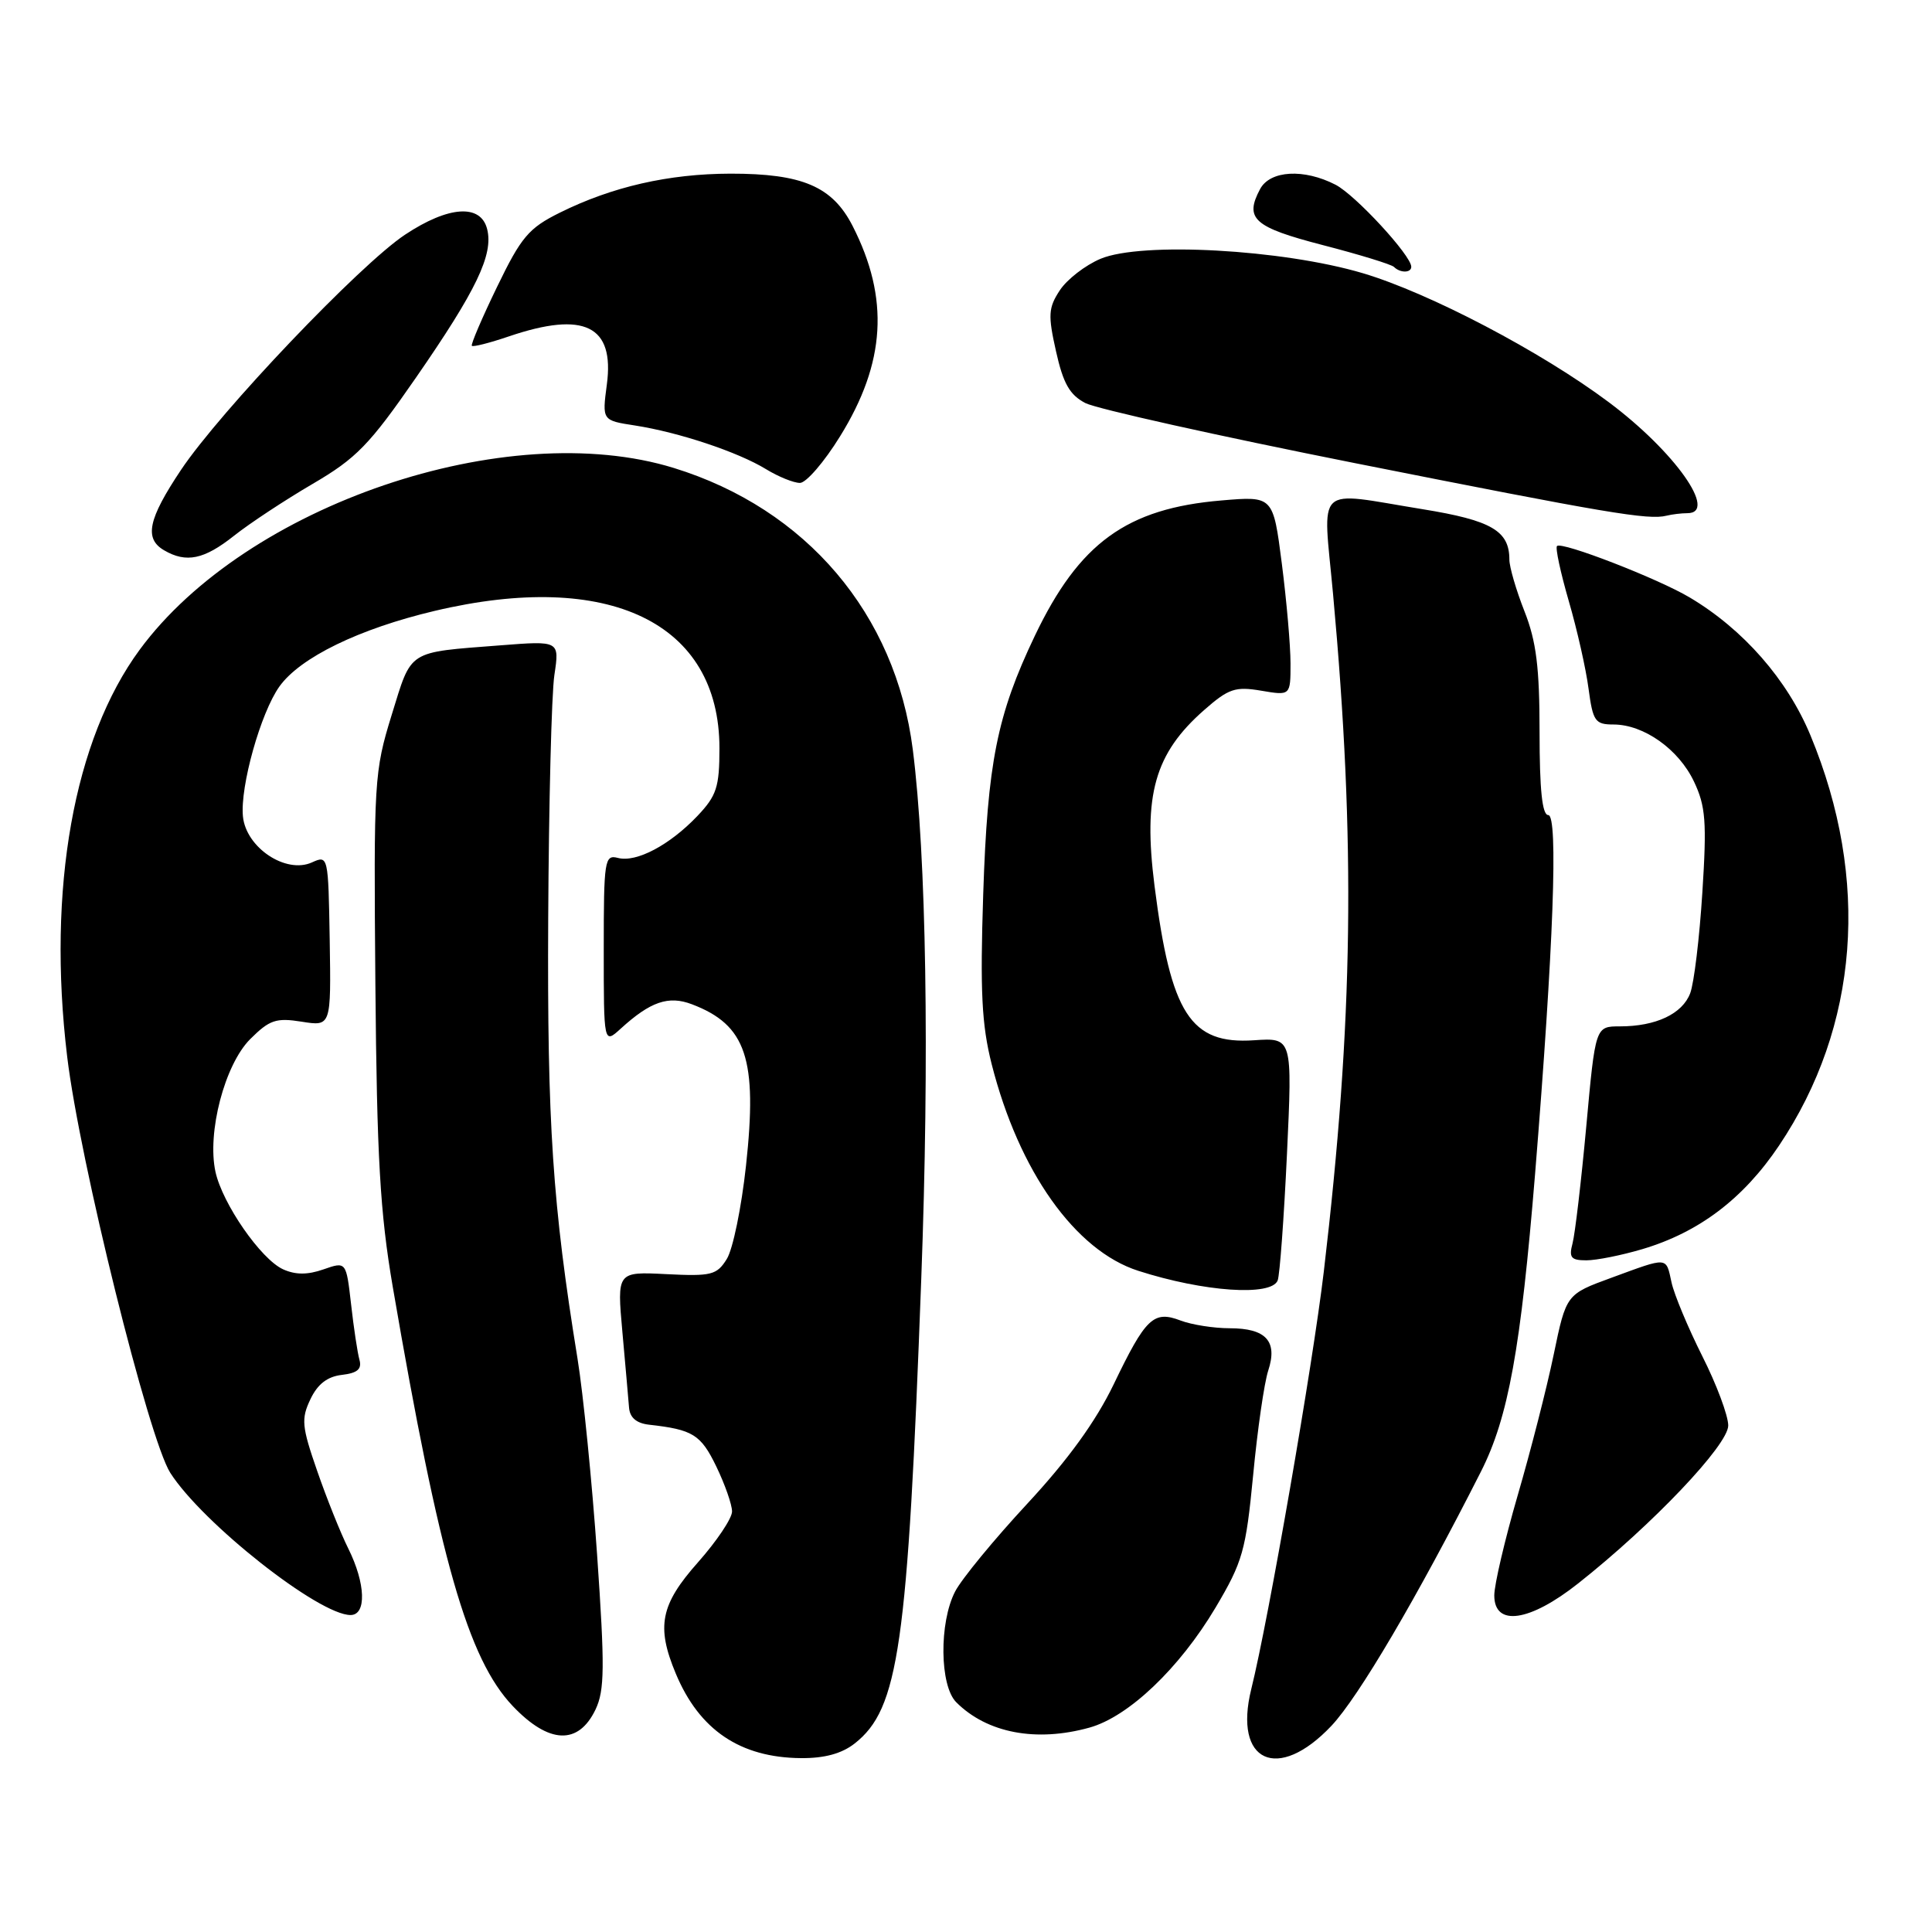 <?xml version="1.0" encoding="UTF-8" standalone="no"?>
<!DOCTYPE svg PUBLIC "-//W3C//DTD SVG 1.1//EN" "http://www.w3.org/Graphics/SVG/1.1/DTD/svg11.dtd" >
<svg xmlns="http://www.w3.org/2000/svg" xmlns:xlink="http://www.w3.org/1999/xlink" version="1.1" viewBox="0 0 256 256">
 <g >
 <path fill="currentColor"
d=" M 113.25 231.02 C 119.09 226.42 120.27 218.22 122.07 169.50 C 123.17 139.95 122.74 113.39 120.95 99.32 C 118.67 81.36 106.85 67.43 89.29 62.01 C 67.14 55.17 32.63 66.91 18.51 86.09 C 9.77 97.97 6.23 117.78 8.90 140.00 C 10.55 153.78 19.70 190.69 22.57 195.17 C 26.86 201.86 42.26 214.00 46.45 214.00 C 48.59 214.00 48.45 209.82 46.16 205.21 C 45.14 203.17 43.28 198.53 42.03 194.91 C 39.98 189.01 39.89 188.01 41.13 185.41 C 42.08 183.40 43.38 182.40 45.30 182.18 C 47.35 181.94 47.97 181.42 47.63 180.18 C 47.37 179.26 46.87 175.95 46.52 172.82 C 45.87 167.15 45.87 167.15 42.86 168.20 C 40.74 168.94 39.15 168.93 37.51 168.19 C 34.57 166.85 29.48 159.51 28.55 155.27 C 27.42 150.07 29.77 141.08 33.15 137.69 C 35.72 135.13 36.58 134.84 39.98 135.38 C 43.87 136.00 43.87 136.00 43.69 124.65 C 43.50 113.37 43.49 113.30 41.32 114.28 C 37.87 115.83 32.59 112.31 32.19 108.18 C 31.80 104.22 34.54 94.45 37.02 90.97 C 39.76 87.13 47.57 83.32 57.58 80.95 C 80.71 75.47 95.33 82.52 95.33 99.14 C 95.33 104.29 94.96 105.43 92.42 108.11 C 88.74 111.98 84.32 114.32 81.88 113.68 C 80.11 113.22 80.00 113.94 80.00 125.77 C 80.00 138.35 80.00 138.35 82.25 136.30 C 86.19 132.71 88.58 131.89 91.68 133.07 C 98.89 135.81 100.39 140.30 98.85 154.45 C 98.25 159.98 97.11 165.55 96.30 166.83 C 94.98 168.95 94.26 169.13 88.30 168.83 C 81.75 168.50 81.75 168.50 82.47 176.50 C 82.87 180.90 83.26 185.40 83.35 186.50 C 83.45 187.84 84.33 188.59 86.00 188.78 C 91.81 189.43 92.86 190.08 94.91 194.31 C 96.06 196.69 97.00 199.37 97.00 200.28 C 97.00 201.19 94.97 204.21 92.50 207.00 C 87.51 212.62 86.93 215.51 89.55 221.77 C 92.67 229.24 98.08 232.89 106.12 232.96 C 109.25 232.99 111.54 232.36 113.25 231.02 Z  M 176.42 228.68 C 180.02 224.86 187.76 211.71 196.23 195.00 C 199.86 187.84 201.51 178.74 203.41 155.50 C 205.85 125.45 206.49 108.00 205.15 108.00 C 204.35 108.00 204.00 104.63 204.00 97.04 C 204.00 88.43 203.57 84.98 202.00 81.00 C 200.90 78.21 200.00 75.13 200.00 74.15 C 200.00 70.33 197.63 68.95 188.49 67.47 C 174.01 65.12 175.28 63.91 176.64 78.75 C 179.65 111.64 179.32 135.32 175.41 168.50 C 173.95 180.84 168.10 214.55 165.80 223.81 C 163.40 233.50 169.31 236.21 176.42 228.68 Z  M 78.91 226.52 C 80.12 223.98 80.15 220.91 79.12 206.02 C 78.45 196.38 77.28 184.68 76.52 180.00 C 73.22 159.67 72.50 148.93 72.64 121.73 C 72.72 106.46 73.08 91.93 73.46 89.43 C 74.14 84.90 74.14 84.90 66.32 85.51 C 53.86 86.48 54.60 86.01 51.90 94.73 C 49.58 102.25 49.51 103.41 49.74 130.50 C 49.94 153.40 50.36 160.69 52.04 170.50 C 58.26 206.73 62.00 219.81 67.95 226.07 C 72.74 231.10 76.64 231.26 78.91 226.52 Z  M 144.35 228.92 C 149.54 227.48 156.29 221.05 161.07 213.01 C 164.67 206.94 165.08 205.48 166.05 195.45 C 166.62 189.43 167.52 183.20 168.05 181.60 C 169.32 177.72 167.76 176.00 162.94 176.00 C 160.85 176.00 157.92 175.54 156.44 174.98 C 152.85 173.61 151.81 174.61 147.56 183.45 C 145.19 188.36 141.52 193.43 136.10 199.27 C 131.72 203.99 127.42 209.22 126.56 210.88 C 124.42 215.01 124.51 223.36 126.71 225.56 C 130.79 229.64 137.29 230.88 144.35 228.92 Z  M 209.13 209.80 C 218.95 202.04 229.00 191.46 229.00 188.89 C 229.00 187.58 227.45 183.43 225.56 179.69 C 223.68 175.94 221.84 171.55 221.49 169.94 C 220.73 166.49 221.13 166.52 213.52 169.31 C 207.53 171.50 207.53 171.50 205.87 179.50 C 204.96 183.90 202.81 192.29 201.10 198.15 C 199.40 204.01 198.00 209.97 198.00 211.40 C 198.00 215.58 202.68 214.91 209.13 209.80 Z  M 169.30 169.66 C 169.58 168.93 170.13 161.39 170.53 152.91 C 171.25 137.50 171.25 137.50 166.17 137.84 C 157.75 138.41 155.14 134.36 152.98 117.38 C 151.45 105.31 153.00 99.84 159.56 94.08 C 162.79 91.24 163.69 90.94 167.11 91.52 C 171.00 92.18 171.00 92.18 171.00 87.91 C 171.00 85.56 170.48 79.61 169.85 74.69 C 168.70 65.73 168.70 65.73 161.88 66.31 C 149.30 67.36 143.00 71.93 137.11 84.27 C 132.11 94.75 130.85 101.07 130.28 118.50 C 129.86 131.37 130.08 135.77 131.40 141.00 C 135.00 155.18 142.46 165.71 150.83 168.39 C 159.51 171.18 168.48 171.80 169.30 169.66 Z  M 217.61 165.52 C 225.13 163.29 231.01 158.83 235.73 151.80 C 246.32 136.02 247.82 116.55 239.90 97.45 C 236.84 90.06 231.00 83.39 223.90 79.17 C 219.69 76.66 206.94 71.72 206.31 72.35 C 206.07 72.59 206.78 75.87 207.87 79.64 C 208.97 83.41 210.15 88.64 210.49 91.25 C 211.07 95.58 211.36 96.00 213.81 96.00 C 217.82 96.01 222.43 99.28 224.46 103.56 C 226.01 106.82 226.17 108.88 225.57 118.27 C 225.19 124.27 224.47 130.27 223.96 131.61 C 222.92 134.35 219.41 136.00 214.64 136.00 C 211.40 136.00 211.40 136.00 210.19 149.25 C 209.52 156.54 208.70 163.51 208.37 164.75 C 207.87 166.63 208.16 167.00 210.20 167.00 C 211.54 167.00 214.88 166.33 217.61 165.52 Z  M 31.01 70.99 C 33.10 69.33 37.80 66.24 41.44 64.11 C 47.22 60.73 48.95 58.95 55.11 50.05 C 63.14 38.45 65.40 33.73 64.55 30.36 C 63.71 26.99 59.44 27.27 53.68 31.09 C 47.71 35.04 29.15 54.53 23.98 62.27 C 19.62 68.80 19.08 71.37 21.75 72.92 C 24.68 74.63 27.04 74.14 31.01 70.99 Z  M 223.58 68.00 C 227.69 68.00 221.91 59.83 213.18 53.30 C 204.23 46.60 189.40 38.82 180.58 36.20 C 169.93 33.04 151.27 32.01 145.83 34.29 C 143.81 35.14 141.38 37.02 140.43 38.47 C 138.91 40.78 138.85 41.76 139.93 46.56 C 140.88 50.82 141.74 52.33 143.82 53.41 C 145.30 54.17 161.35 57.75 179.50 61.36 C 212.92 68.00 218.43 68.94 220.83 68.33 C 221.56 68.15 222.80 68.00 223.58 68.00 Z  M 111.31 57.82 C 117.36 48.06 117.87 39.54 112.98 29.95 C 110.30 24.70 106.31 23.00 96.78 23.01 C 88.60 23.03 81.11 24.74 74.18 28.18 C 70.06 30.22 69.06 31.40 65.87 38.00 C 63.87 42.12 62.37 45.64 62.52 45.82 C 62.68 46.00 64.89 45.44 67.44 44.57 C 77.43 41.18 81.45 43.15 80.41 50.95 C 79.78 55.71 79.78 55.71 84.14 56.38 C 89.93 57.28 97.76 59.88 101.49 62.16 C 103.14 63.17 105.17 63.99 106.00 63.99 C 106.83 63.98 109.22 61.21 111.31 57.82 Z  M 187.00 35.35 C 187.00 33.86 179.61 25.85 176.97 24.48 C 172.78 22.32 168.30 22.57 166.97 25.05 C 164.87 28.99 166.12 30.10 175.29 32.48 C 180.13 33.73 184.36 35.03 184.71 35.37 C 185.53 36.19 187.00 36.18 187.00 35.35 Z "/>
</g>
</svg>